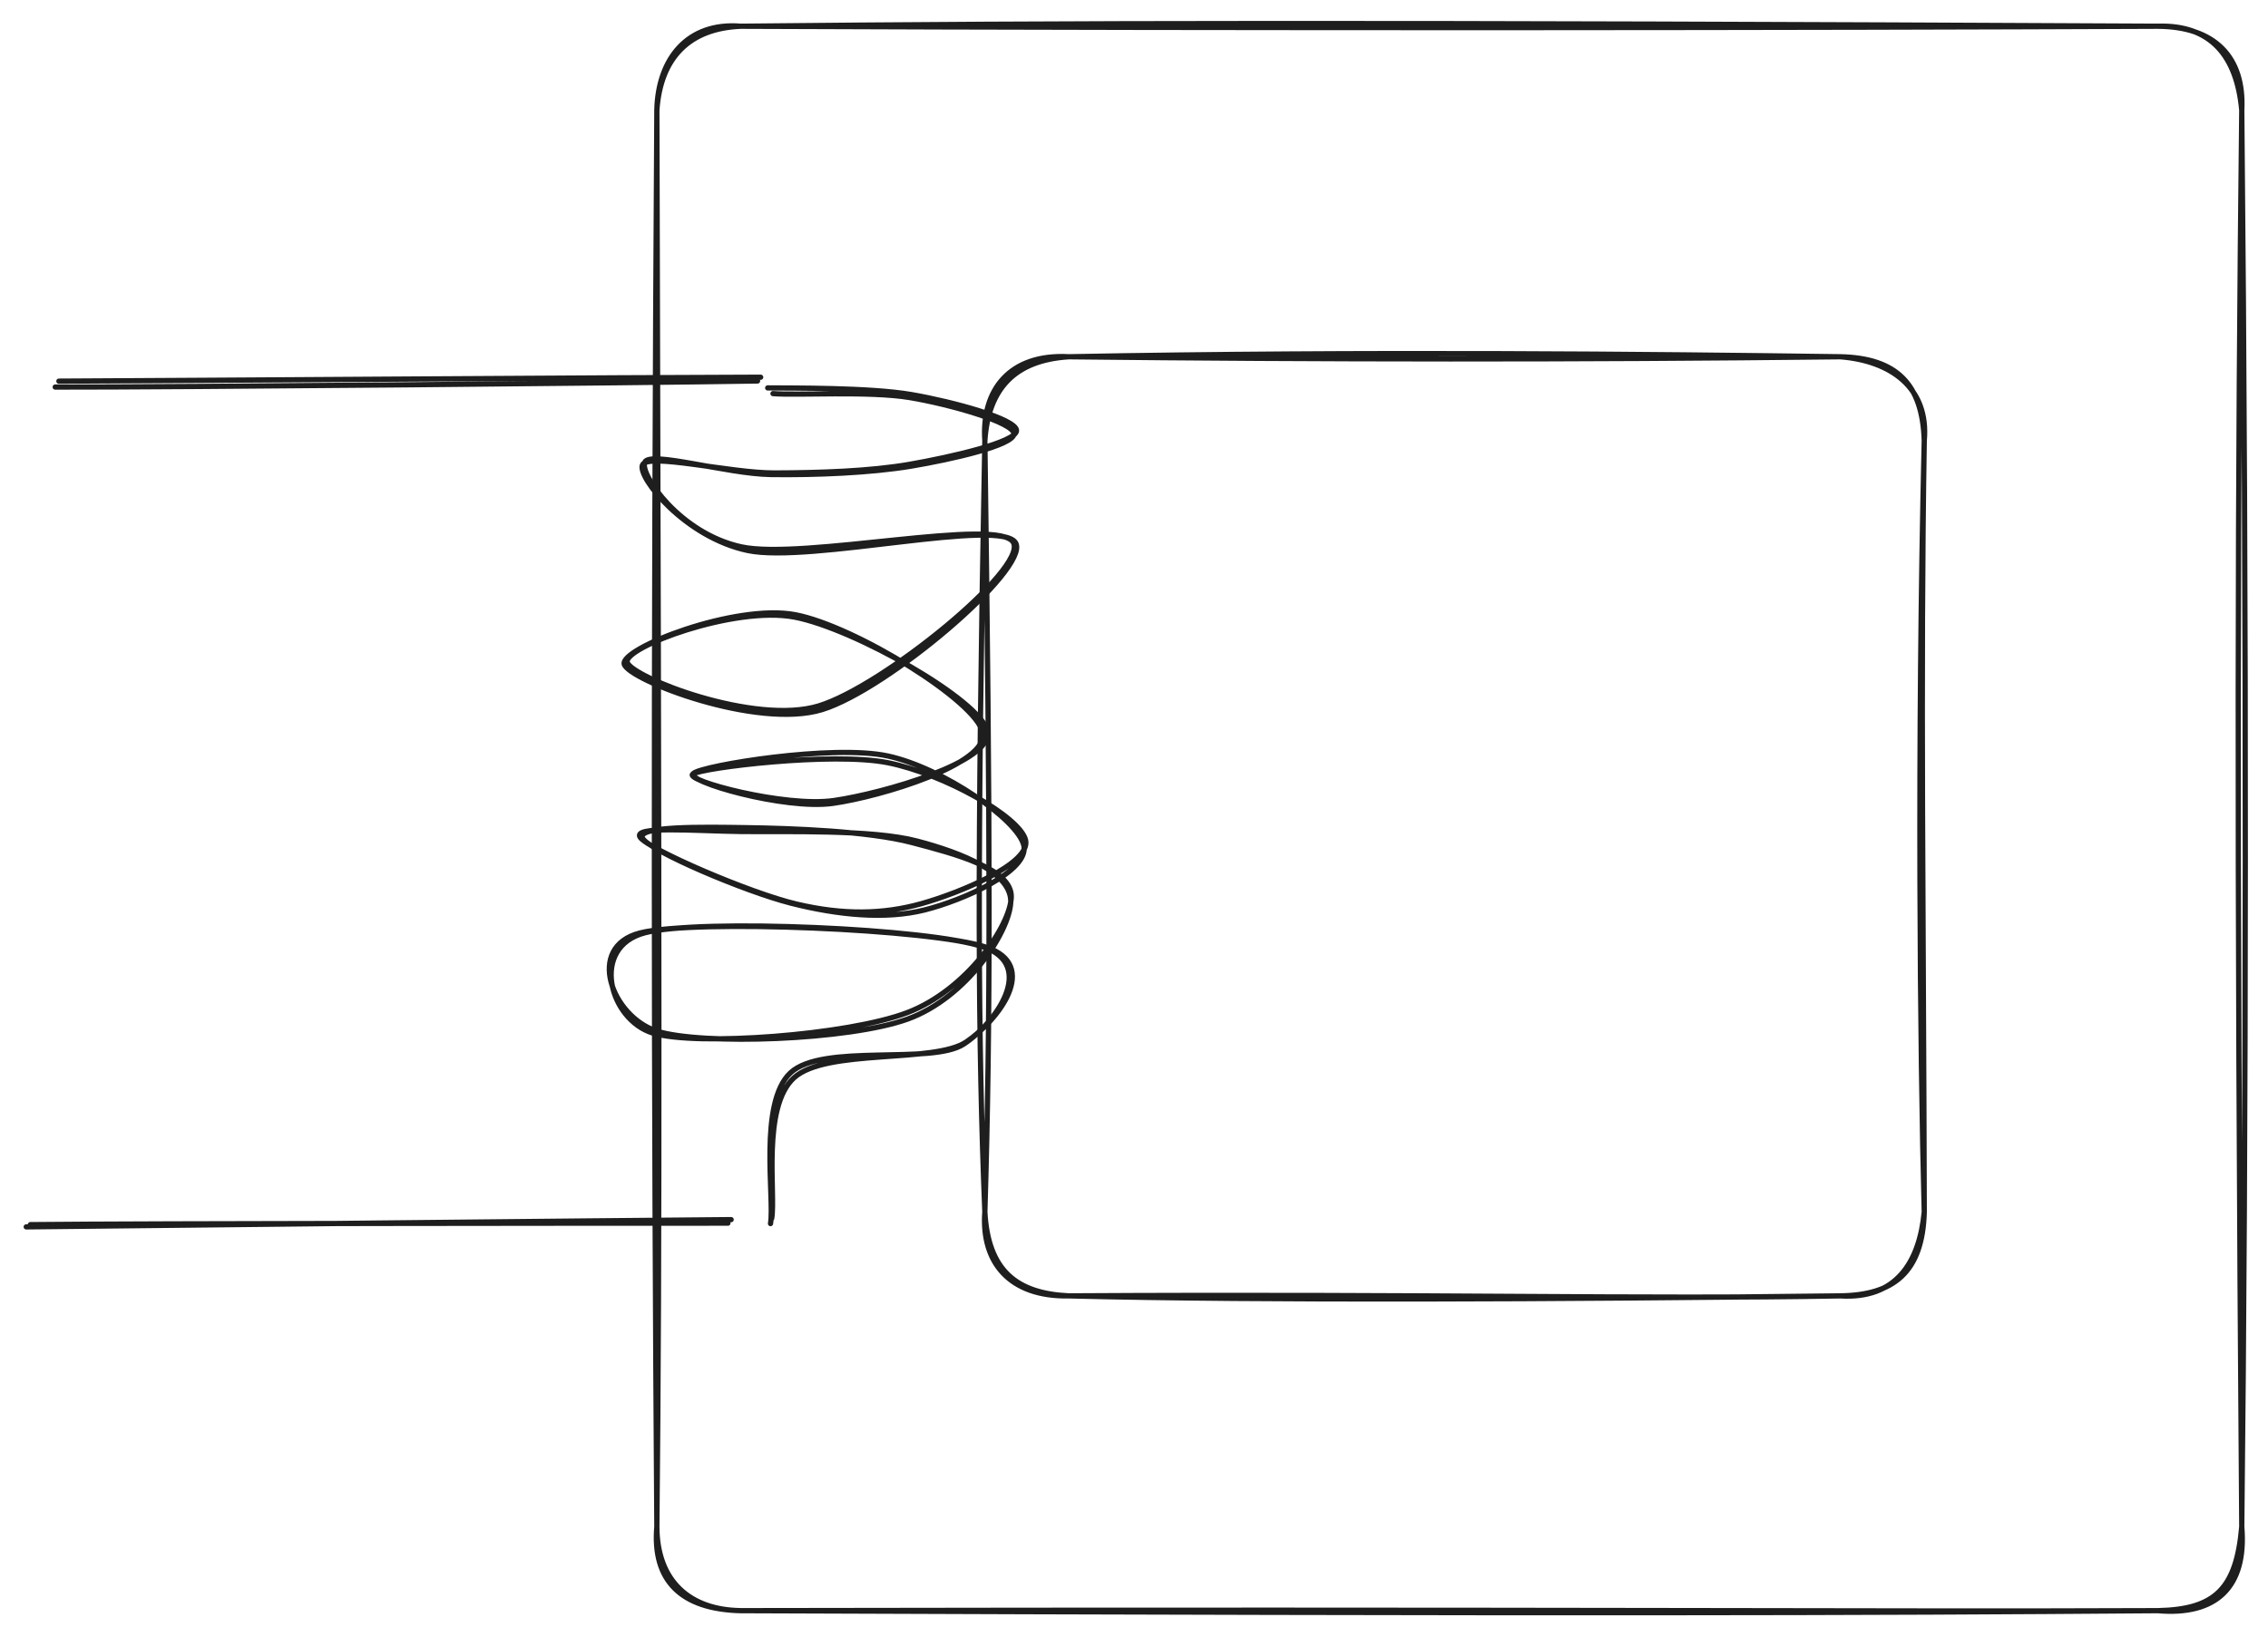 <svg version="1.1" xmlns="http://www.w3.org/2000/svg" viewBox="0 0 864.323 624" width="864.323" height="624" class="excalidraw-svg"><!-- svg-source:excalidraw --><defs><style class="style-fonts">
      </style></defs><rect x="0" y="0" width="864.323" height="624" fill="#ffffff"></rect><g stroke-linecap="round" transform="translate(250.323 10) rotate(0 302 302)"><path d="M32 0 C153.06 -1.26, 275.64 -1.5, 572 0 M32 0 C237.1 0.83, 441.12 0.56, 572 0 M572 0 C592.02 -0.65, 602.11 11.11, 604 32 M572 0 C593.61 0.12, 605.07 11.62, 604 32 M604 32 C602.47 168.62, 601.96 304.72, 604 572 M604 32 C605.92 226.56, 605.68 421.19, 604 572 M604 572 C605.95 595.29, 594.06 605.93, 572 604 M604 572 C601.95 595.54, 594.01 603.55, 572 604 M572 604 C461.29 604.46, 352.34 603.43, 32 604 M572 604 C460.46 604.86, 348.23 605.21, 32 604 M32 604 C8.98 603.47, -1.76 592.35, 0 572 M32 604 C12.56 603.73, 0.07 592.81, 0 572 M0 572 C1.12 462.31, 0.93 354.74, 0 32 M0 572 C-1.14 410.95, -1.36 250.35, 0 32 M0 32 C1.42 11.76, 12.55 0.81, 32 0 M0 32 C0.43 12.54, 11.54 -1.68, 32 0" stroke="#1e1e1e" stroke-width="2" fill="none"></path></g><g stroke-linecap="round" transform="translate(375.323 136) rotate(0 179 179)"><path d="M32 0 C128.13 1.05, 225.68 1.14, 326 0 M32 0 C144.4 -2.17, 257.57 -0.96, 326 0 M326 0 C347.42 0.48, 357.33 10.29, 358 32 M326 0 C345.24 1.51, 359.82 11.79, 358 32 M358 32 C355.25 148.22, 356.38 265.06, 358 326 M358 32 C356.48 122.68, 357.75 214.66, 358 326 M358 326 C356.14 345.41, 347.19 359.32, 326 358 M358 326 C357.37 349.2, 346.23 357.73, 326 358 M326 358 C250.14 359.39, 171.91 357.18, 32 358 M326 358 C216.69 359.29, 107.52 359.85, 32 358 M32 358 C12.05 357.07, 1.21 348.38, 0 326 M32 358 C9.41 358.43, -1.43 345.25, 0 326 M0 326 C-2.59 261.57, -3.09 195.36, 0 32 M0 326 C2.2 253.63, 2.08 183.17, 0 32 M0 32 C1.33 12.05, 11.47 1.3, 32 0 M0 32 C-1.31 12.58, 9.45 -1.22, 32 0" stroke="#1e1e1e" stroke-width="2" fill="none"></path></g><g stroke-linecap="round"><g transform="translate(292.951 148.703) rotate(0 21.071 158.711)"><path d="M-0.38 -0.83 C8.72 -0.74, 38.53 -1.01, 54.34 1.71 C70.14 4.43, 94.53 11.04, 94.44 15.46 C94.35 19.89, 69.19 25.59, 53.81 28.28 C38.43 30.97, 19.18 31.54, 2.18 31.6 C-14.81 31.66, -46.46 23.71, -48.15 28.64 C-49.84 33.57, -31.69 56.19, -7.96 61.16 C15.76 66.13, 89.47 48.34, 94.2 58.45 C98.92 68.56, 45.27 114.12, 20.39 121.79 C-4.48 129.47, -53.34 110.54, -55.05 104.51 C-56.76 98.48, -12.64 81.29, 10.13 85.64 C32.9 89.98, 79.19 118.6, 81.58 130.58 C83.96 142.57, 42.8 154.96, 24.43 157.55 C6.06 160.13, -32.16 149.11, -28.66 146.1 C-25.15 143.09, 24.47 134.92, 45.45 139.5 C66.43 144.07, 94.9 163.75, 97.21 173.53 C99.51 183.32, 74.06 194.54, 59.28 198.21 C44.49 201.89, 26.39 200.15, 8.5 195.6 C-9.39 191.04, -45.26 175.69, -48.04 170.89 C-50.82 166.1, -25.28 166.56, -8.18 166.82 C8.91 167.09, 37.78 168.08, 54.55 172.48 C71.32 176.89, 92.73 182.45, 92.44 193.26 C92.14 204.07, 75.52 228.69, 52.75 237.34 C29.99 245.98, -27.5 250.2, -44.15 245.12 C-60.8 240.04, -68.18 212.35, -47.17 206.88 C-26.16 201.41, 61.67 205.24, 81.92 212.31 C102.16 219.39, 86.55 241.35, 74.29 249.34 C62.02 257.33, 20.57 248.86, 8.3 260.26 C-3.96 271.66, 2.27 308.12, 0.69 317.74 M1.63 1.34 C10.64 2.09, 38.39 0.29, 53.69 2.84 C69 5.39, 93.35 12.3, 93.46 16.65 C93.56 21.01, 69.75 26.4, 54.31 28.99 C38.87 31.58, 17.76 32.43, 0.83 32.19 C-16.1 31.95, -45.37 22.94, -47.26 27.54 C-49.14 32.14, -33.9 54.65, -10.47 59.76 C12.95 64.87, 88.35 48.11, 93.3 58.21 C98.24 68.31, 43.73 112.77, 19.19 120.36 C-5.34 127.95, -52.36 109.41, -53.92 103.77 C-55.48 98.14, -13.04 82.17, 9.84 86.54 C32.71 90.92, 80.81 118.35, 83.32 130.01 C85.83 141.66, 43.62 153.74, 24.91 156.46 C6.2 159.19, -32.34 148.78, -28.93 146.38 C-25.51 143.97, 24.24 137.85, 45.38 142.05 C66.51 146.24, 95.76 162.58, 97.89 171.54 C100.01 180.5, 72.68 191.73, 58.13 195.8 C43.58 199.86, 28.44 200.14, 10.6 195.94 C-7.24 191.74, -45.34 175.22, -48.9 170.61 C-52.46 165.99, -28.34 168.05, -10.76 168.27 C6.81 168.49, 39.39 167.4, 56.55 171.92 C73.72 176.43, 92.82 184.06, 92.23 195.36 C91.64 206.67, 75.51 231.58, 53.03 239.75 C30.55 247.91, -25.66 249.82, -42.67 244.36 C-59.68 238.89, -69.97 212.28, -49.05 206.95 C-28.12 201.62, 62.15 205.46, 82.87 212.38 C103.6 219.3, 87.52 240.19, 75.31 248.48 C63.1 256.78, 21.99 250.94, 9.63 262.16 C-2.73 273.38, 2.75 306.69, 1.13 315.81" stroke="#1e1e1e" stroke-width="2" fill="none"></path></g></g><mask></mask><g stroke-linecap="round"><g transform="translate(22.323 146) rotate(0 134 -1)"><path d="M0.12 -0.7 C44.77 -0.9, 222.85 -2.15, 267.56 -2.2 M-1.28 1.55 C43.21 1.63, 221.53 -0.04, 266.38 -0.77" stroke="#1e1e1e" stroke-width="2" fill="none"></path></g></g><mask></mask><g stroke-linecap="round"><g transform="translate(11.182 467.325) rotate(0 134 -1)"><path d="M-1.18 0.37 C43.34 -0.18, 222.5 -2.04, 267.45 -2.39 M0.4 -0.48 C44.69 -0.94, 221.61 -1.08, 266.22 -1.05" stroke="#1e1e1e" stroke-width="2" fill="none"></path></g></g><mask></mask></svg>